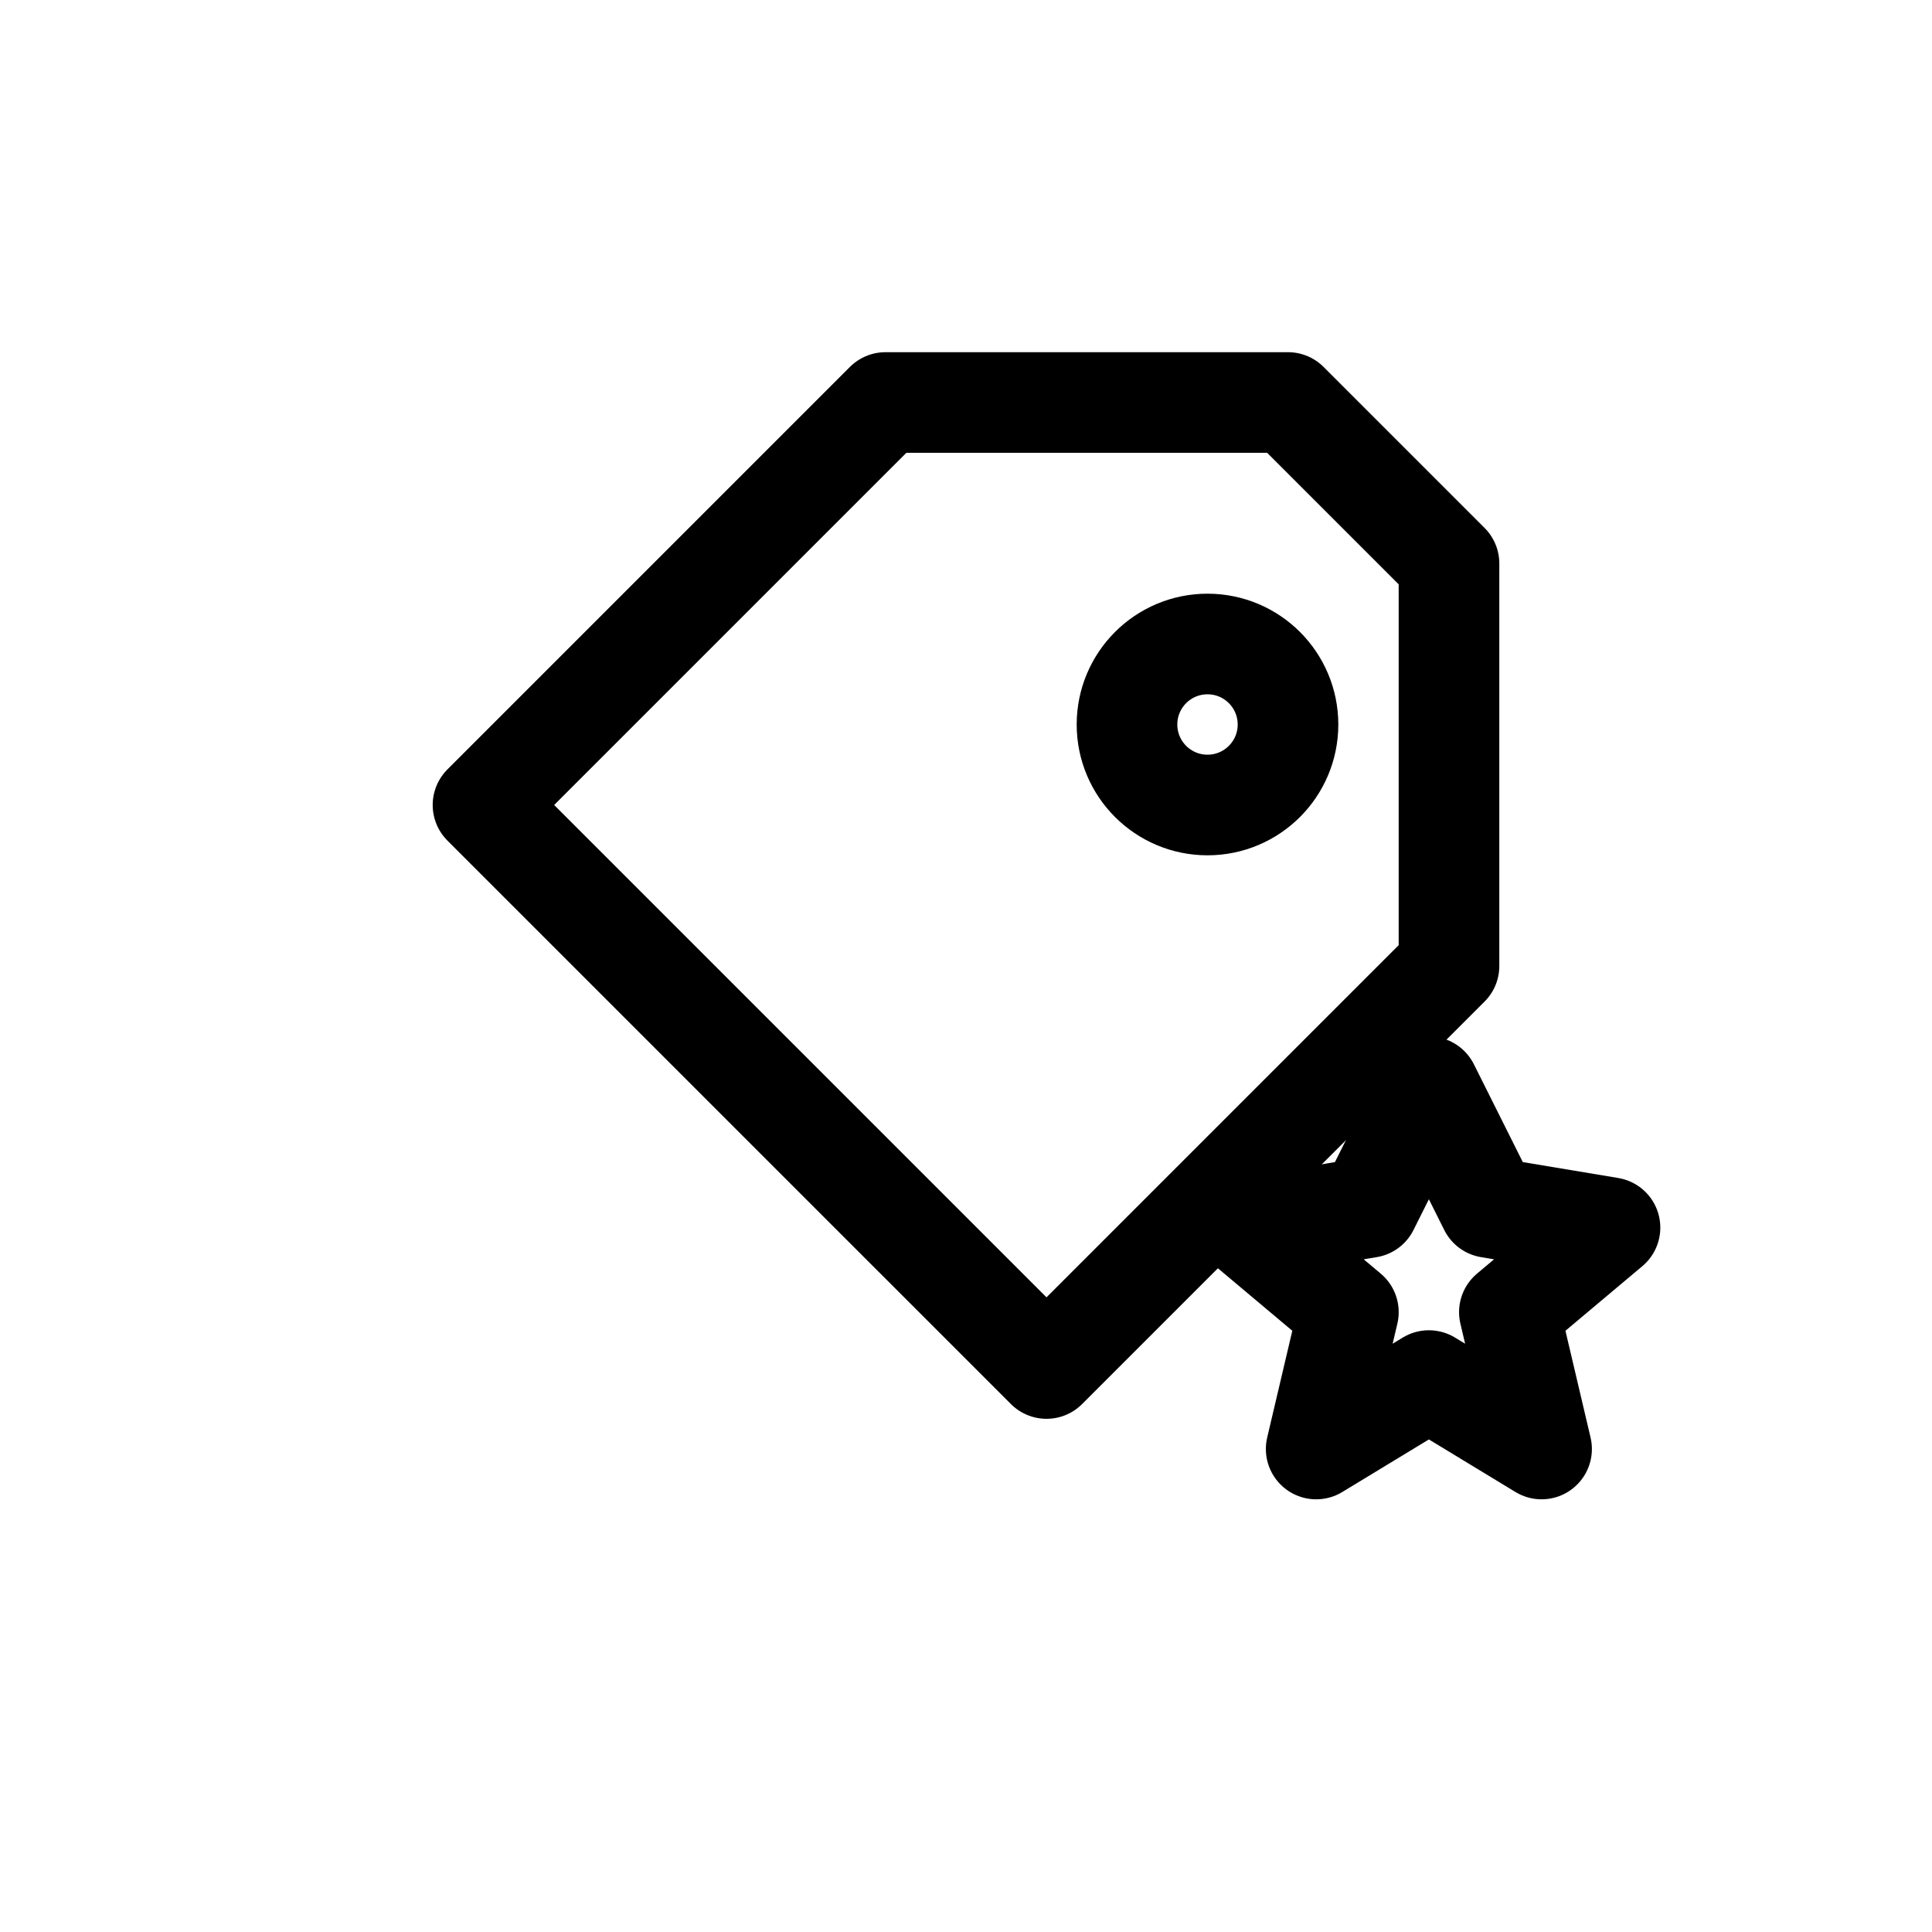 <svg xmlns="http://www.w3.org/2000/svg" viewBox="0 0 48 48" fill="none" stroke="currentColor" stroke-width="2.5" stroke-linecap="round" stroke-linejoin="round">
  <path d="M12 20l10-10h10l4 4v10L26 34 12 20z"></path>
  <circle cx="30" cy="18" r="2"></circle>
  <path d="M34 30l1.5-3 1.5 3 3 .5-2.5 2.1.8 3.4-2.8-1.7-2.8 1.7.8-3.4L31 30.5 34 30z"></path>
</svg>
